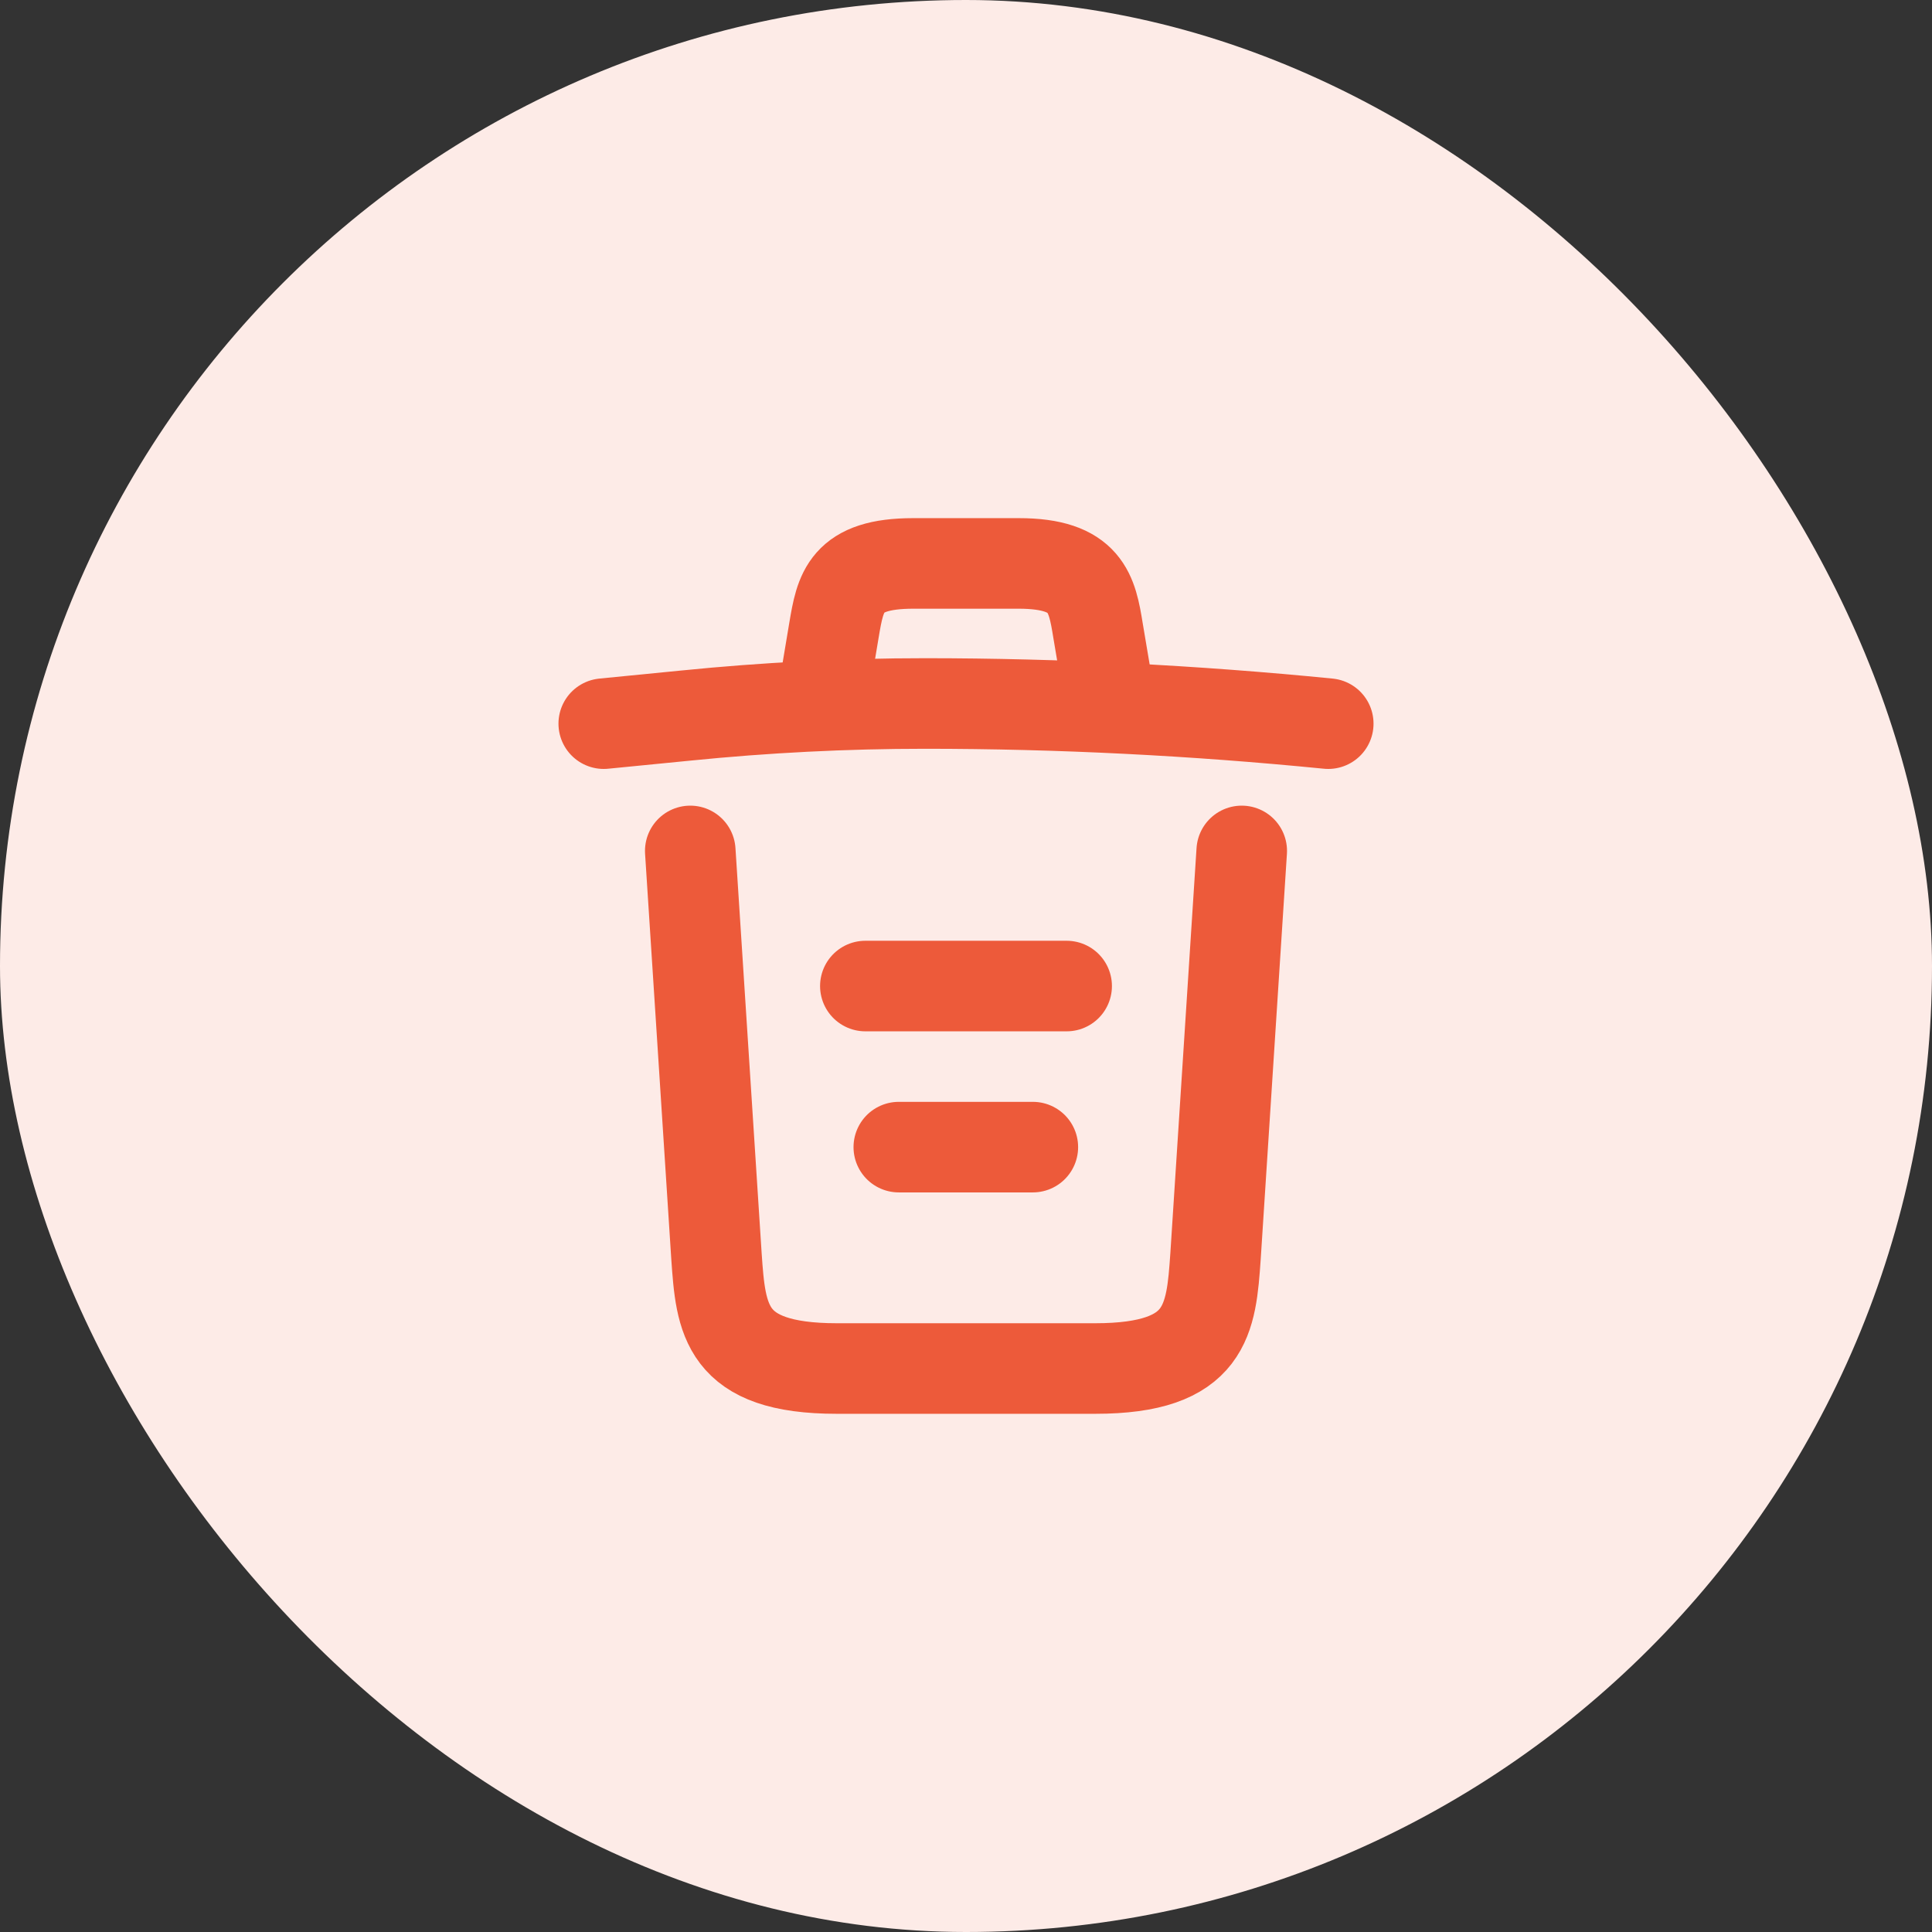 <svg
		width="32"
		height="32"
		viewBox="0 0 32 32"
		fill="none"
		xmlns="http://www.w3.org/2000/svg">
	<rect x="0" y="0" width="32" height="32" fill="#333333" stroke="none"/>
	<rect
			width="32"
			height="32"
			rx="16"
			fill="#FDEBE7" />
	<path
			d="M22 11.986C19.78 11.766 17.547 11.652 15.32 11.652C14 11.652 12.68 11.719 11.36 11.852L10 11.986"
			stroke="#ED5A3A"
			stroke-width="1.5"
			stroke-linecap="round"
			stroke-linejoin="round" />
	<path
			d="M13.667 11.312L13.813 10.439C13.92 9.805 14 9.332 15.127 9.332H16.873C18 9.332 18.087 9.832 18.187 10.445L18.333 11.312"
			stroke="#ED5A3A"
			stroke-width="1.5"
			stroke-linecap="round"
			stroke-linejoin="round" />
	<path
			d="M20.567 14.094L20.133 20.807C20.06 21.854 20 22.667 18.14 22.667H13.86C12 22.667 11.94 21.854 11.867 20.807L11.433 14.094"
			stroke="#ED5A3A"
			stroke-width="1.5"
			stroke-linecap="round"
			stroke-linejoin="round" />
	<path
			d="M14.887 19H17.107"
			stroke="#ED5A3A"
			stroke-width="1.5"
			stroke-linecap="round"
			stroke-linejoin="round" />
	<path
			d="M14.333 16.332H17.667"
			stroke="#ED5A3A"
			stroke-width="1.5"
			stroke-linecap="round"
			stroke-linejoin="round" />
</svg>